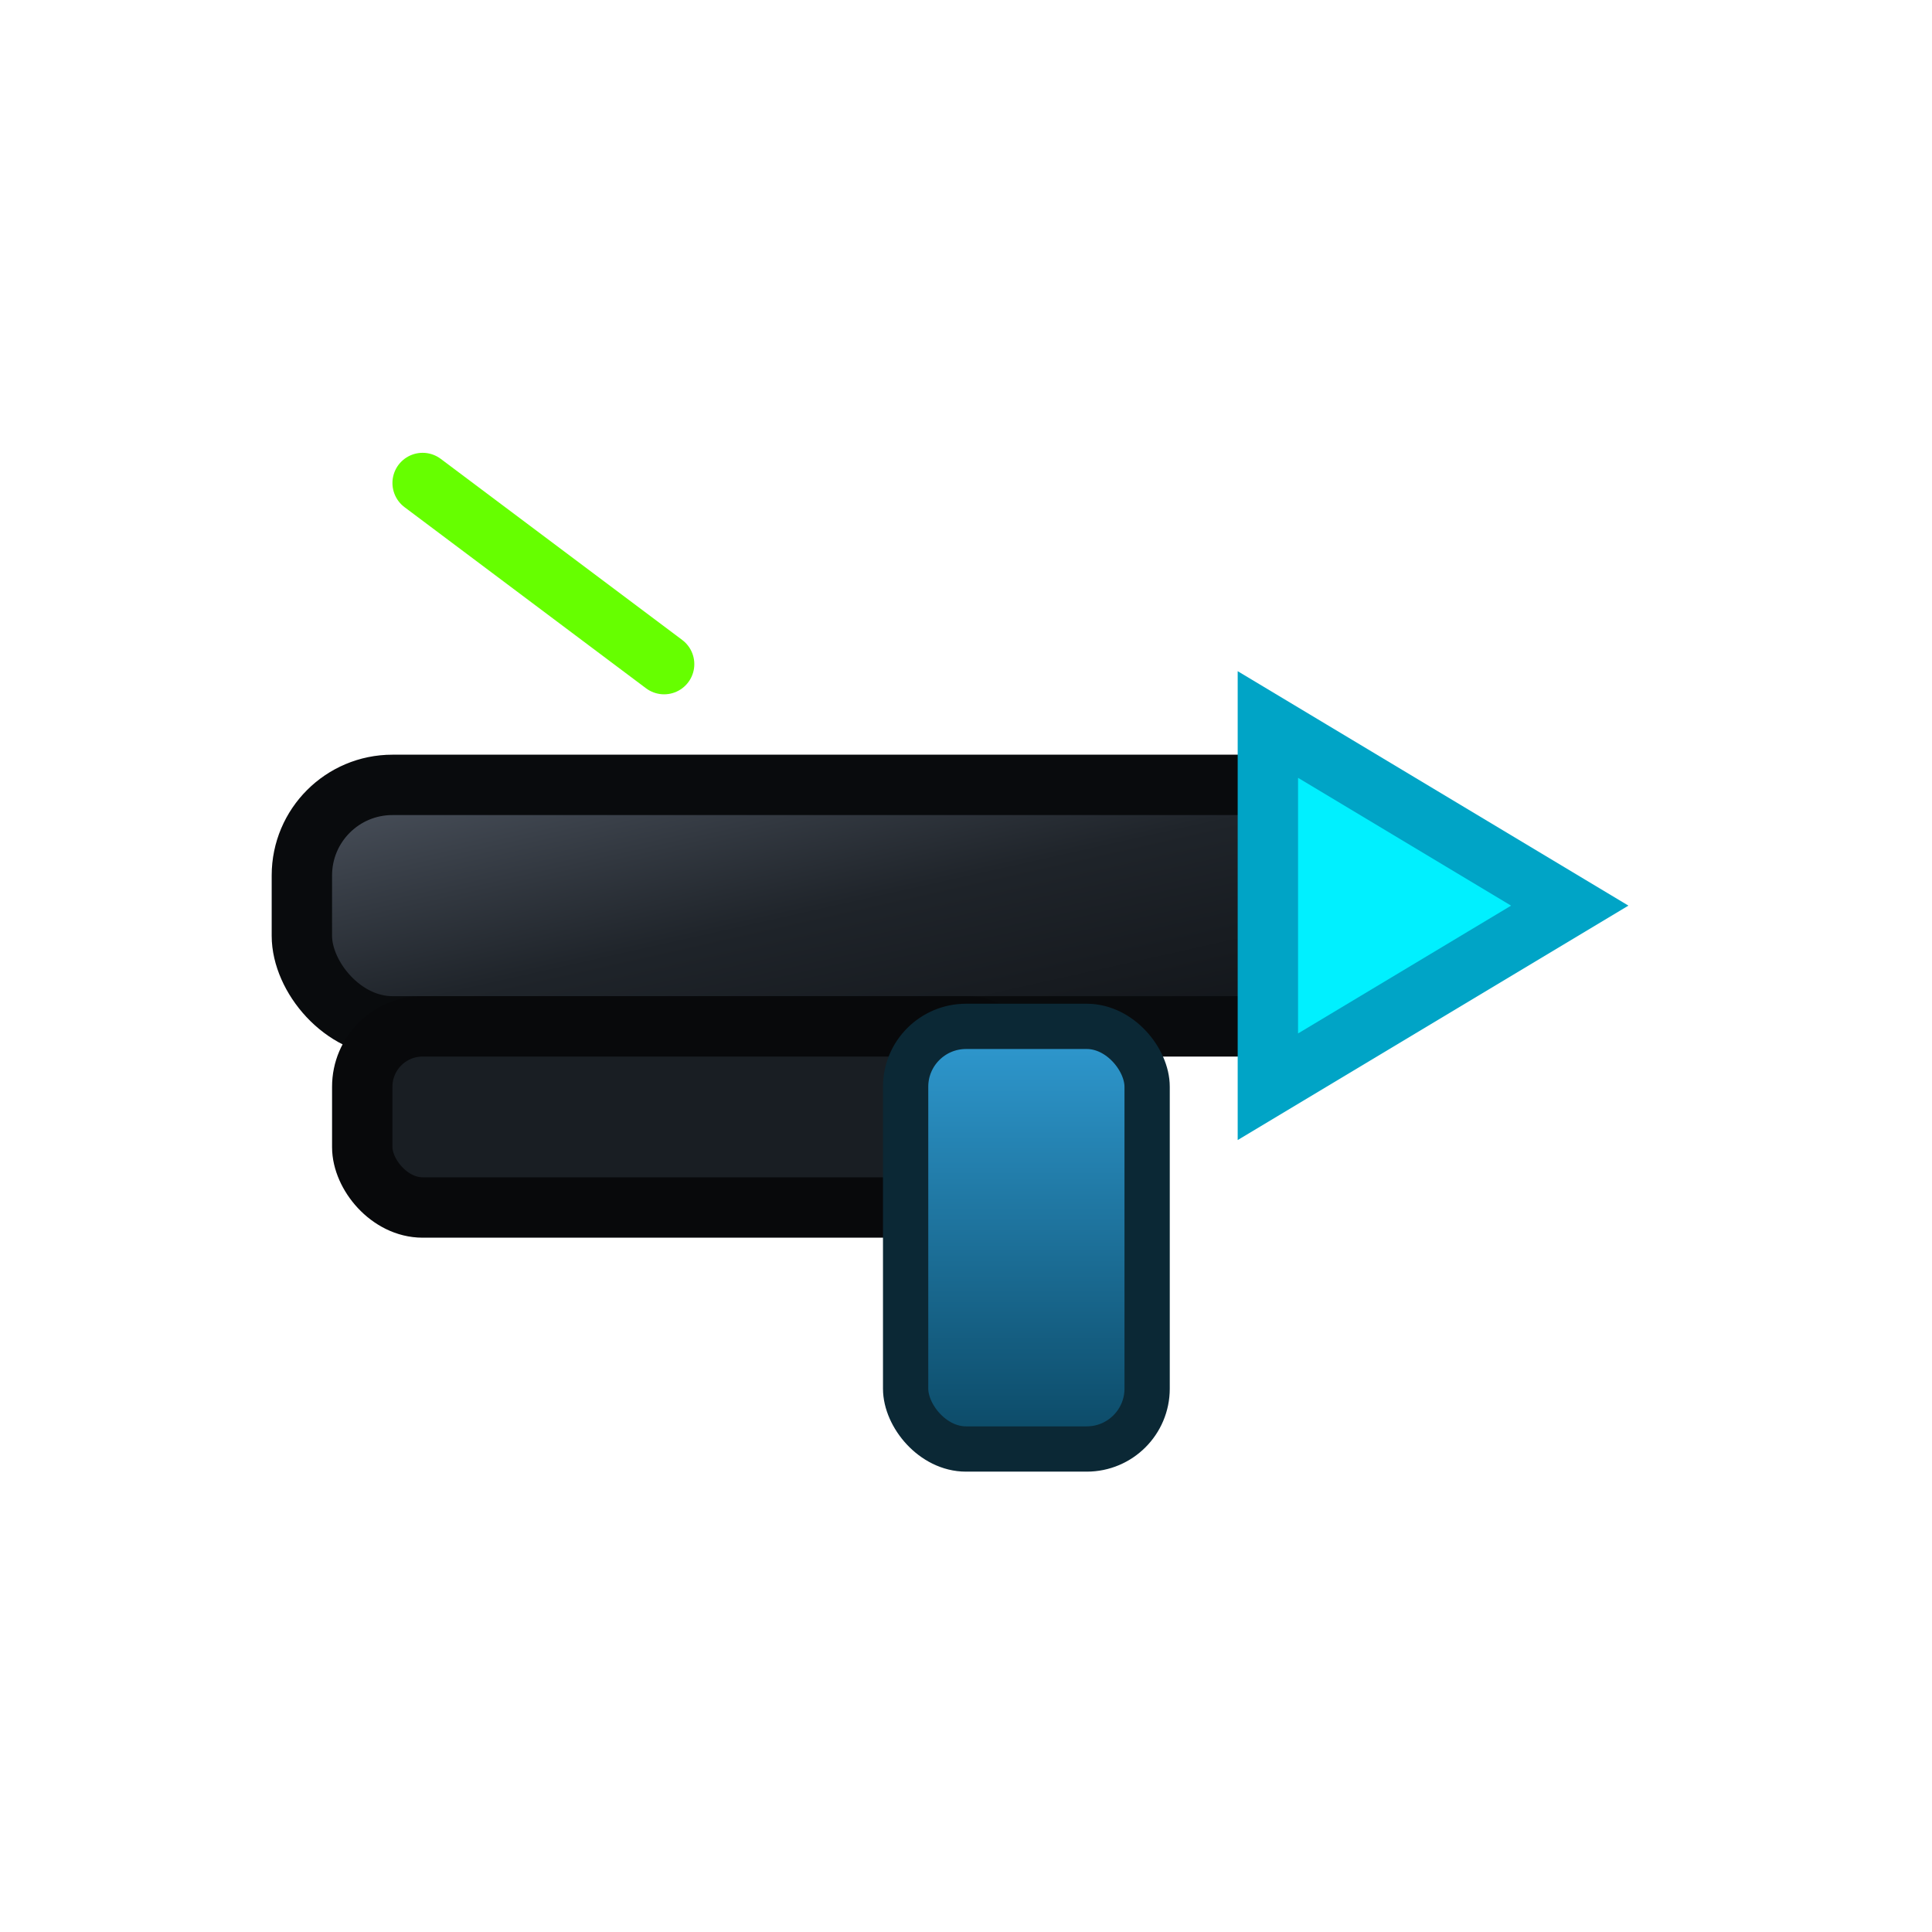 <svg xmlns="http://www.w3.org/2000/svg" viewBox="0 0 64 64">
  <defs>
    <linearGradient id="smg-body" x1="0%" y1="0%" x2="100%" y2="100%">
      <stop offset="0%" stop-color="#4d545f" />
      <stop offset="50%" stop-color="#1f242a" />
      <stop offset="100%" stop-color="#101317" />
    </linearGradient>
    <linearGradient id="smg-mag" x1="0%" y1="0%" x2="0%" y2="100%">
      <stop offset="0%" stop-color="#2f9ad1" />
      <stop offset="100%" stop-color="#0b4864" />
    </linearGradient>
  </defs>
  <rect x="10" y="26" width="36" height="8" rx="3" fill="url(#smg-body)" stroke="#090b0d" stroke-width="2" />
  <rect x="12" y="34" width="22" height="6" rx="2" fill="#191e23" stroke="#08090b" stroke-width="2" />
  <rect x="30" y="34" width="8" height="14" rx="2" fill="url(#smg-mag)" stroke="#0b2835" stroke-width="1.5" />
  <path d="M42 24l10 6-10 6z" fill="#00f0ff33" stroke="#00a4c6" stroke-width="2" />
  <path d="M22 22l-8-6" stroke="#66ff00" stroke-width="2" stroke-linecap="round" />
</svg>
